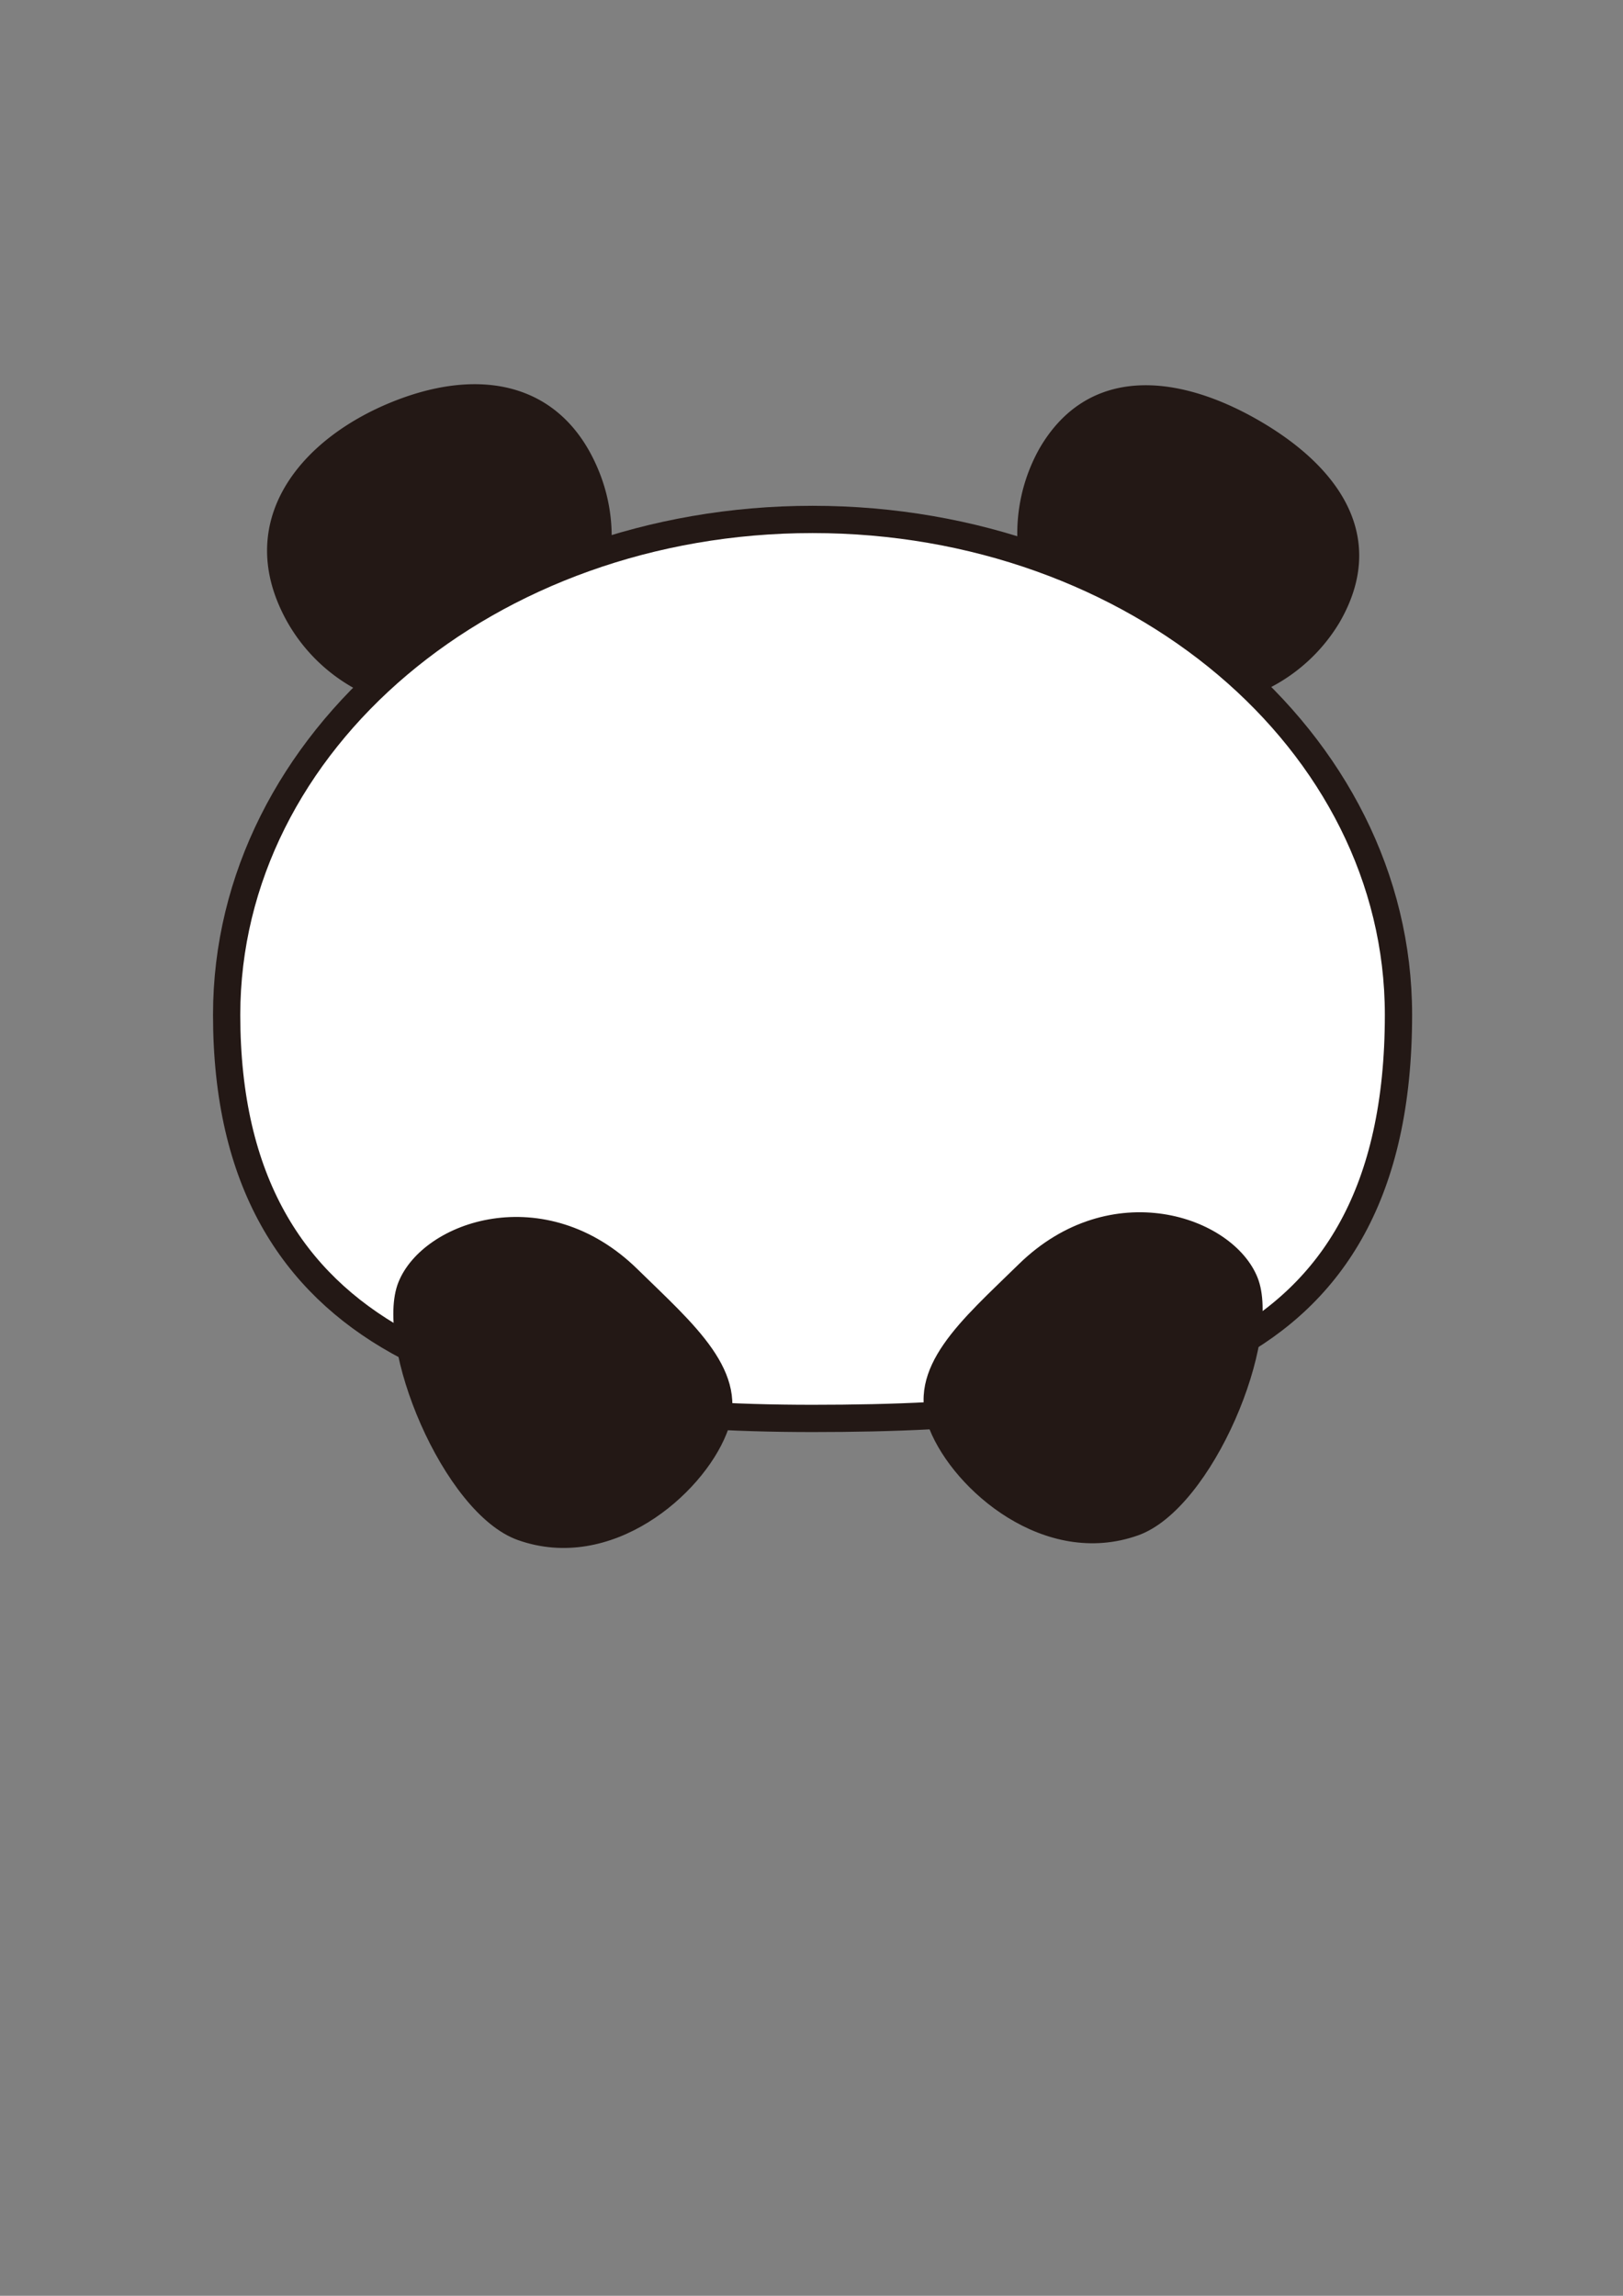 <svg id="body" xmlns="http://www.w3.org/2000/svg" viewBox="0 0 595.28 841.89"><rect x="0" y="0" width="595.28" height="841.89" fill="#808080" stroke="none"/><defs><style>.cls-1{fill:#231815;}.cls-1,.cls-2{stroke:#231815;stroke-miterlimit:10;}.cls-2{fill:#fff;stroke-width:10px;}</style></defs><path class="cls-1" d="M219.36,173.37a63.11,63.11,0,0,1-117.23,46.79c-12.92-32.38,9.94-59.56,42.31-72.48S206.44,141,219.36,173.37Z"/><path class="cls-1" d="M381.7,164.69A63.11,63.11,0,0,0,490.88,228c17.49-30.15,1-55.72-29.11-73.21S399.2,134.54,381.7,164.69Z"/><path class="cls-2" d="M512.93,372.15c0,130.22-96.22,148-214.9,148s-214.9-26-214.9-148c0-100.34,96.22-181.67,214.9-181.67S512.93,271.81,512.93,372.15Z"/><path class="cls-1" d="M266,525.6c8.9-22.32-11.88-39.58-32.55-59.84-33.49-32.82-77.95-17.67-86.86,4.65s16.25,84.18,43.52,93.87C224.09,576.34,257.11,547.92,266,525.6Z"/><path class="cls-1" d="M341.37,523.88c-8.91-22.32,11.88-39.58,32.55-59.84,33.48-32.82,77.95-17.67,86.86,4.65s-16.25,84.19-43.53,93.87C383.3,574.62,350.28,546.2,341.37,523.88Z"/></svg>